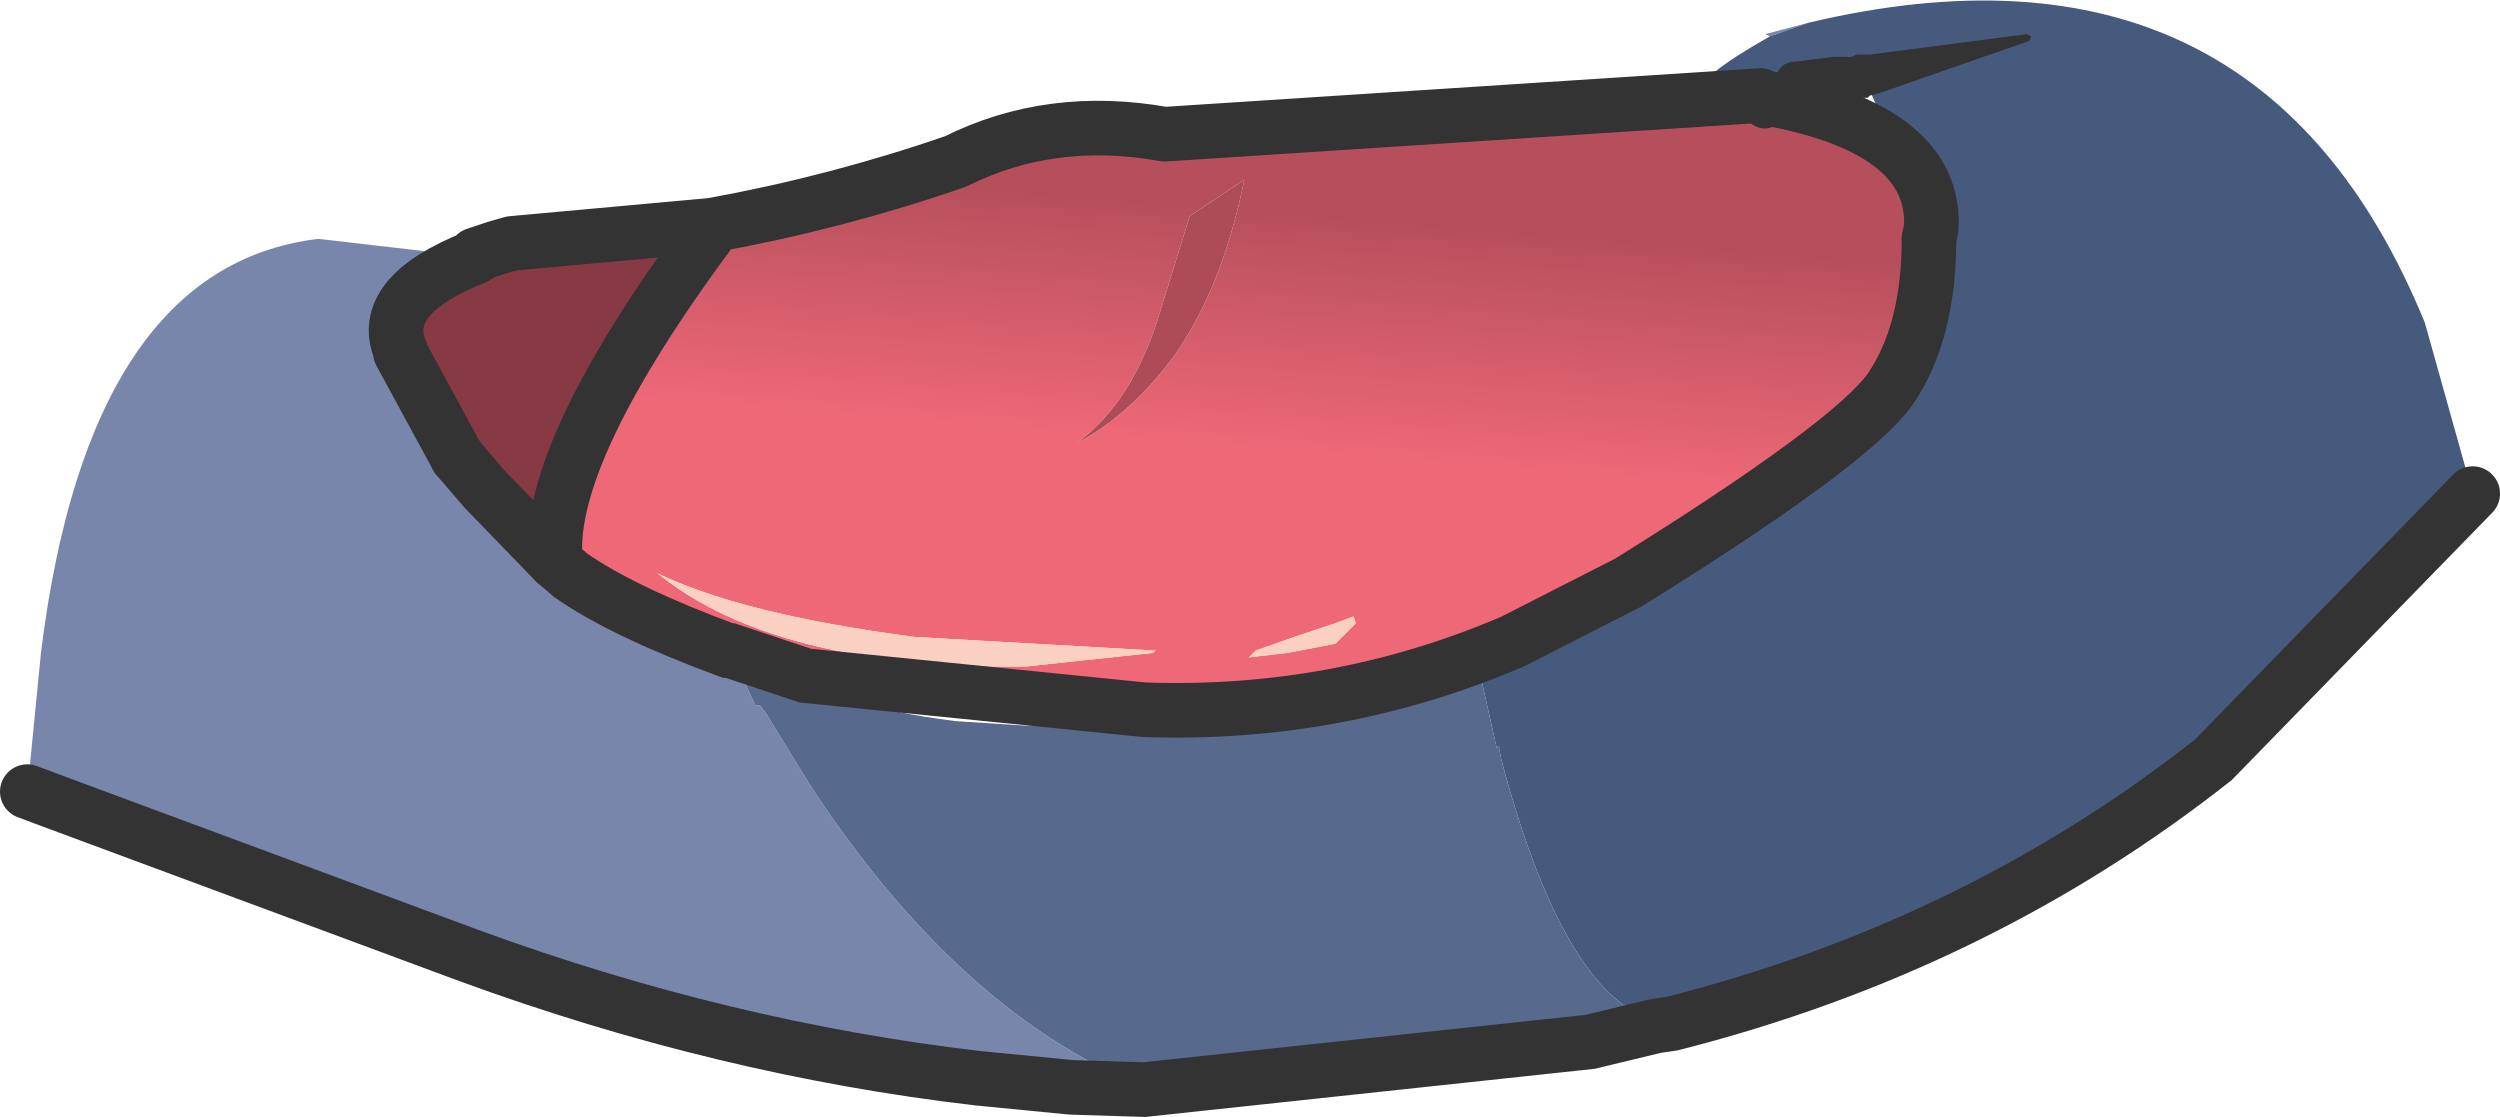 <?xml version="1.0" encoding="UTF-8" standalone="no"?>
<svg xmlns:xlink="http://www.w3.org/1999/xlink" height="24.55px" width="54.95px" xmlns="http://www.w3.org/2000/svg">
  <g transform="matrix(1.0, 0.0, 0.0, 1.0, 27.45, 11.95)">
    <path d="M-15.25 0.4 L-14.9 0.7 Q-13.4 2.05 -11.45 2.35 L-11.45 2.3 -11.4 2.35 -10.85 3.55 -10.75 3.55 -10.6 3.75 -9.65 5.3 Q-6.5 10.1 -2.65 11.8 L-3.9 11.95 -5.95 11.75 Q-11.55 11.1 -17.15 9.05 L-26.45 5.6 -26.85 5.45 -26.55 2.4 Q-25.5 -6.1 -20.45 -6.7 L-17.0 -6.3 -16.9 -6.3 Q-18.45 -5.35 -18.65 -4.25 L-18.65 -4.2 -18.4 -2.85 Q-18.15 -1.85 -17.3 -1.45 L-16.8 -1.2 -15.25 0.4 M12.3 -11.45 L11.45 -11.15 11.35 -11.2 12.3 -11.45 M-18.65 -4.25 Q-19.15 -5.45 -17.0 -6.3 -19.15 -5.45 -18.65 -4.25 M-11.4 2.35 L-11.45 2.35 -11.4 2.35" fill="#7886ab" fill-rule="evenodd" stroke="none"/>
    <path d="M15.0 -6.95 L14.2 -8.7 13.5 -10.3 12.2 -10.05 Q8.1 -9.25 11.45 -11.15 L12.3 -11.45 Q22.2 -13.8 25.85 -4.85 L25.4 -4.65 25.85 -4.85 26.9 -1.1 21.2 4.75 Q16.0 8.85 9.3 10.55 7.05 10.4 5.55 4.75 L5.5 4.5 5.5 4.45 5.45 4.5 5.0 2.5 Q7.7 1.4 10.65 -0.45 13.6 -2.35 14.35 -3.15 15.05 -3.95 15.05 -6.8 L15.0 -6.95 Q15.05 -8.0 14.2 -8.7 15.05 -8.0 15.0 -6.95" fill="#465a7d" fill-rule="evenodd" stroke="none"/>
    <path d="M11.25 -9.85 L11.35 -9.8 Q13.3 -9.45 14.2 -8.7 L15.0 -6.95 14.95 -6.7 Q14.95 -4.65 14.1 -3.4 13.25 -2.2 8.35 0.85 L5.8 2.15 Q1.95 3.8 -2.3 3.65 L-9.75 2.9 -11.4 2.35 -11.45 2.3 -11.45 2.35 Q-13.75 1.5 -14.9 0.7 L-15.25 0.4 -15.25 0.3 Q-15.4 -2.05 -11.85 -6.85 L-11.8 -7.0 Q-9.05 -7.5 -6.45 -8.4 -4.35 -9.45 -1.85 -9.0 L11.25 -9.85 M0.15 2.35 L0.0 2.5 0.85 2.4 1.9 2.2 2.35 1.75 2.3 1.6 1.9 1.75 1.0 2.05 0.15 2.35 M-0.1 -8.0 L-1.3 -7.2 -1.95 -5.1 Q-2.55 -3.1 -3.8 -2.2 -2.65 -2.8 -1.7 -4.05 -0.6 -5.55 -0.1 -8.0 M-13.0 0.65 Q-10.4 2.75 -4.9 2.7 L-2.1 2.4 -2.05 2.35 -7.35 2.05 Q-11.15 1.55 -13.0 0.65" fill="url(#gradient0)" fill-rule="evenodd" stroke="none"/>
    <path d="M-11.45 2.3 L-11.4 2.35 Q-9.3 3.55 -6.45 3.9 L-4.9 4.0 -3.35 4.0 Q1.5 3.85 5.0 2.5 L5.45 4.5 5.5 4.45 5.5 4.5 5.55 4.75 Q7.05 10.4 9.3 10.55 L8.95 10.6 -2.65 11.8 Q-6.5 10.1 -9.65 5.3 L-10.6 3.75 -10.75 3.55 -10.85 3.55 -11.4 2.35 -11.45 2.3" fill="#58698e" fill-rule="evenodd" stroke="none"/>
    <path d="M0.15 2.35 L1.0 2.05 1.9 1.75 2.3 1.6 2.35 1.75 1.9 2.2 0.85 2.4 0.0 2.5 0.15 2.35 M-13.0 0.65 Q-11.15 1.55 -7.35 2.05 L-2.05 2.35 -2.1 2.4 -4.9 2.7 Q-10.4 2.75 -13.0 0.65" fill="#f9d0c1" fill-rule="evenodd" stroke="none"/>
    <path d="M-11.85 -6.85 Q-15.4 -2.05 -15.25 0.3 L-15.25 0.4 -16.8 -1.2 -17.3 -1.45 Q-18.15 -1.85 -18.4 -2.85 L-18.65 -4.2 -18.65 -4.25 Q-18.45 -5.35 -16.9 -6.3 L-16.55 -6.5 -16.1 -6.7 -11.7 -7.25 -11.8 -7.0 -11.85 -6.85 M-16.55 -6.5 L-16.2 -6.6 -11.8 -7.0 -16.2 -6.6 -16.55 -6.5 M-17.4 -1.9 L-18.65 -4.2 -17.4 -1.9 -16.8 -1.2 -17.4 -1.9" fill="#873a44" fill-rule="evenodd" stroke="none"/>
    <path d="M-0.1 -8.0 Q-0.6 -5.55 -1.7 -4.05 -2.65 -2.8 -3.8 -2.2 -2.55 -3.1 -1.95 -5.1 L-1.3 -7.2 -0.1 -8.0" fill="#ad4b56" fill-rule="evenodd" stroke="none"/>
    <path d="M11.25 -9.85 L-1.85 -9.0 Q-4.35 -9.45 -6.45 -8.4 -9.05 -7.5 -11.8 -7.0 L-11.85 -6.85 Q-15.4 -2.05 -15.25 0.3 L-15.25 0.4 M14.95 -6.7 L15.0 -6.95 Q15.05 -8.0 14.2 -8.7 13.3 -9.45 11.35 -9.8 M-17.0 -6.3 L-17.0 -6.35 -16.55 -6.5 -16.2 -6.6 -11.8 -7.0 M-18.65 -4.25 L-18.65 -4.2 -17.4 -1.9 M-17.0 -6.3 Q-19.15 -5.45 -18.65 -4.25" fill="none" stroke="#333333" stroke-linecap="round" stroke-linejoin="round" stroke-width="1.2"/>
    <path d="M-15.25 0.4 L-14.9 0.7 Q-13.75 1.5 -11.45 2.35 L-11.4 2.35 -9.75 2.9 -2.3 3.65 Q1.95 3.8 5.8 2.15 L8.35 0.85 Q13.25 -2.2 14.1 -3.4 14.95 -4.65 14.95 -6.7 M9.3 10.55 Q16.0 8.85 21.2 4.75 L26.9 -1.1 M-3.9 11.95 L-2.3 12.0 7.5 10.95 8.95 10.6 9.3 10.55 M-3.9 11.95 L-5.95 11.75 Q-11.55 11.1 -17.15 9.05 L-26.45 5.6 -26.85 5.45 M-17.4 -1.9 L-16.8 -1.2 -15.25 0.4" fill="none" stroke="#333333" stroke-linecap="round" stroke-linejoin="miter-clip" stroke-miterlimit="5.0" stroke-width="1.2"/>
    <path d="M12.15 -9.4 L11.85 -9.45 11.75 -9.35 Q11.35 -8.9 10.9 -9.35 L10.95 -9.4 11.1 -9.5 11.2 -9.65 11.25 -9.75 11.2 -9.85 11.25 -9.95 11.25 -10.0 11.45 -10.1 11.55 -10.1 Q11.6 -10.6 12.05 -10.6 L12.85 -10.7 13.25 -10.7 13.35 -10.75 13.65 -10.75 17.1 -11.2 17.2 -11.15 17.15 -11.05 13.85 -9.9 13.65 -9.85 13.6 -9.8 13.5 -9.8 13.4 -9.75 12.15 -9.4" fill="#333333" fill-rule="evenodd" stroke="none"/>
  </g>
  <defs>
    <linearGradient gradientTransform="matrix(0.001, -0.007, 0.011, 9.0E-4, -1.75, -1.7)" gradientUnits="userSpaceOnUse" id="gradient0" spreadMethod="pad" x1="-819.2" x2="819.2">
      <stop offset="0.545" stop-color="#ee6878"/>
      <stop offset="1.0" stop-color="#b64f5b"/>
    </linearGradient>
  </defs>
</svg>
